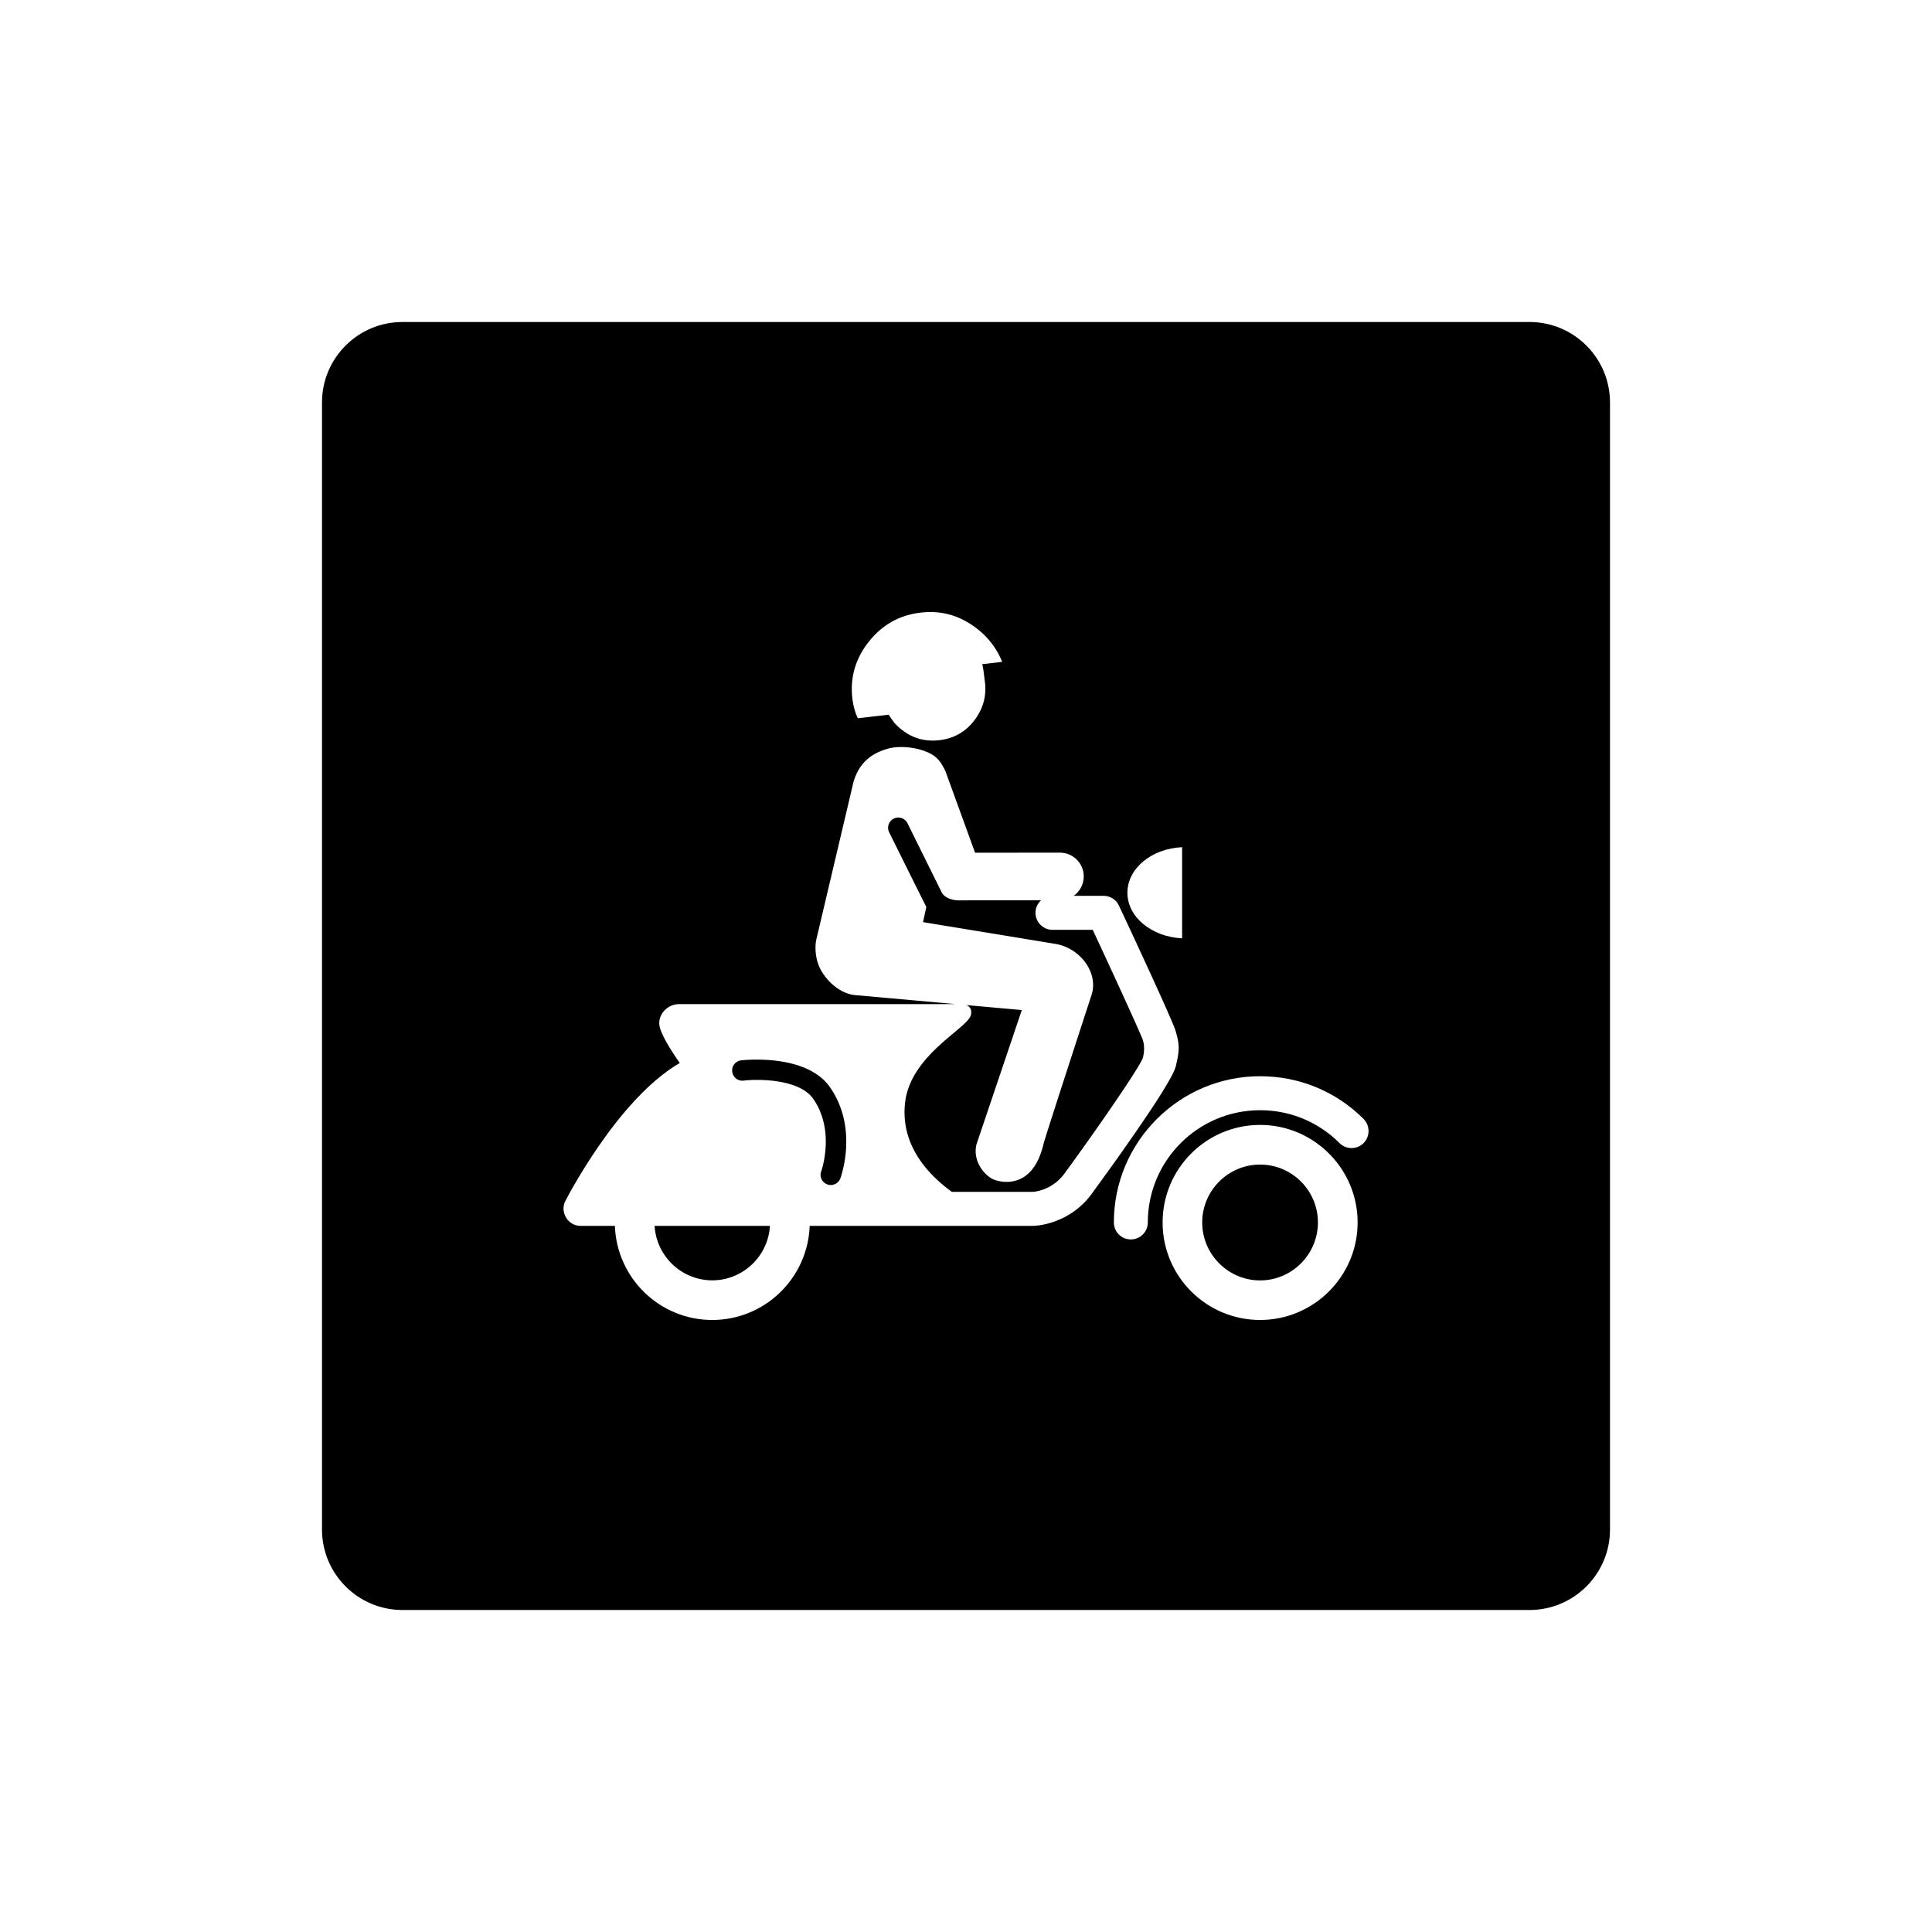 <svg xmlns="http://www.w3.org/2000/svg" viewBox="0 0 864 864"><path d="M563.51 520.81c-14.25 0-25.87 11.62-25.87 25.87s11.62 25.92 25.87 25.92 25.87-11.65 25.87-25.92-11.59-25.87-25.87-25.87m-244.99 51.76c13.75 0 25.03-10.83 25.79-24.36h-51.57c.79 13.53 12.05 24.36 25.79 24.36Zm170.14-156.74h-17.95c-4.22 0-7.63-3.42-7.63-7.65 0-2.21.97-4.2 2.51-5.57l-36.97.03c-2.69 0-6.22-1.12-7.45-3.49l-15.34-30.99c-1.12-2.25-3.88-3.2-6.1-2.08a4.56 4.56 0 0 0-2.09 6.13s16.43 33.17 16.62 33.34l-1.48 6.83 58.71 9.66c11.42 1.63 19.78 12.82 16.72 22.71 0 0-20.67 63.28-21.56 66.89-4.04 17.29-15.01 18.28-21.79 16.03-3.83-1.26-10.16-7.88-8.14-16.03l20.24-59.94-24.78-2.22c1.23.49 2.63 1.66 2.02 4.4-1.32 5.94-26.88 17.75-29.42 39.04-2.24 18.85 9.91 32.1 20.89 40.08h36.17c.27-.03 9.07-.34 14.97-9.27.06-.12.11-.2.23-.3 10.53-14.37 32.16-45.18 34.07-50.37q1.06-4.31 0-7.89c-.97-2.91-11.95-26.82-22.42-49.33Zm-157.2 58.37c-2.52.28-4.31 2.52-4.01 5.01.29 2.55 2.55 4.34 5.04 4.05 6.58-.79 25.03-.79 31.24 8.21 9.91 14.33 3.58 32.16 3.53 32.34-.89 2.35.31 4.96 2.69 5.84.53.23 1.06.29 1.59.29 1.85 0 3.61-1.15 4.28-2.97.31-.93 8.07-22.41-4.62-40.71-10.53-15.23-38.58-12.21-39.75-12.06Z"/><path d="M684 144H180c-19.88 0-36 16.12-36 36v504c0 19.88 16.12 36 36 36h504c19.88 0 36-16.12 36-36V180c0-19.88-16.12-36-36-36M528.65 378.87v40.76c-13.64-.67-24.47-9.51-24.47-20.39s10.83-19.76 24.47-20.37m-140.09-91.94c6.05-7.59 13.74-11.89 23.18-12.97 8.04-.95 15.4.73 22.06 4.98 6.66 4.22 11.47 9.91 14.39 17.05l-8.95 1.02c.3.69.7 3.41 1.26 8.25.7 6.19-.9 11.86-4.87 17.02-3.95 5.1-9.15 8.01-15.57 8.74-7.84.92-14.56-1.73-20.16-7.82-1.09-1.48-1.95-2.68-2.49-3.58l-13.8 1.58c-1.26-2.63-2.05-5.57-2.44-8.83-1.09-9.4 1.4-17.91 7.39-25.44m73.25 261.29h-99.72c-.82 23.32-20.01 42.08-43.57 42.08s-42.72-18.75-43.54-42.08h-15.34c-4.2 0-7.49-3.42-7.64-7.63-.03-1.63.59-3.04.59-3.04s23.15-45.8 51.4-62.17c-3.9-5.55-9.07-13.64-9.18-17.58-.14-4.57 3.91-8.74 8.74-8.74h116.87c2.81-.06 5.07-.03 6.8-.03l-45.27-4.05c-7.63-1-13.97-8.09-15.99-13.67-1.3-3.52-1.59-7.98-.94-10.97l16.72-70.89c3.05-10.08 10.07-13.12 15.42-14.67 5.33-1.49 13.7-.62 19.24 2.41 2.46 1.38 4.2 3.37 5.37 5.74.44.7.87 1.48 1.17 2.32l13.11 36.09 37.94-.03c5.9 0 10.66 4.76 10.66 10.63 0 3.56-1.76 6.76-4.47 8.68h13.32c2.97 0 5.66 1.69 6.89 4.37 5.62 11.93 23.92 51.29 25.27 55.83 1.93 6.36 1.93 8.85.09 16.23-2.12 8.47-33.9 51.85-36.39 55.24-10.5 15.76-26.88 15.93-27.55 15.93m101.7 42.08c-24.05 0-43.59-19.54-43.59-43.61s19.54-43.62 43.59-43.62 43.62 19.6 43.62 43.62-19.57 43.61-43.62 43.61m46.29-79.11c-3 2.98-7.81 2.98-10.76 0-9.51-9.48-22.09-14.7-35.53-14.7-27.71 0-50.21 22.52-50.21 50.2 0 4.21-3.39 7.59-7.59 7.59s-7.59-3.38-7.59-7.59c0-36.06 29.34-65.4 65.4-65.4 17.48 0 33.91 6.75 46.29 19.12 2.94 3.02 2.94 7.81 0 10.77Z"/></svg>